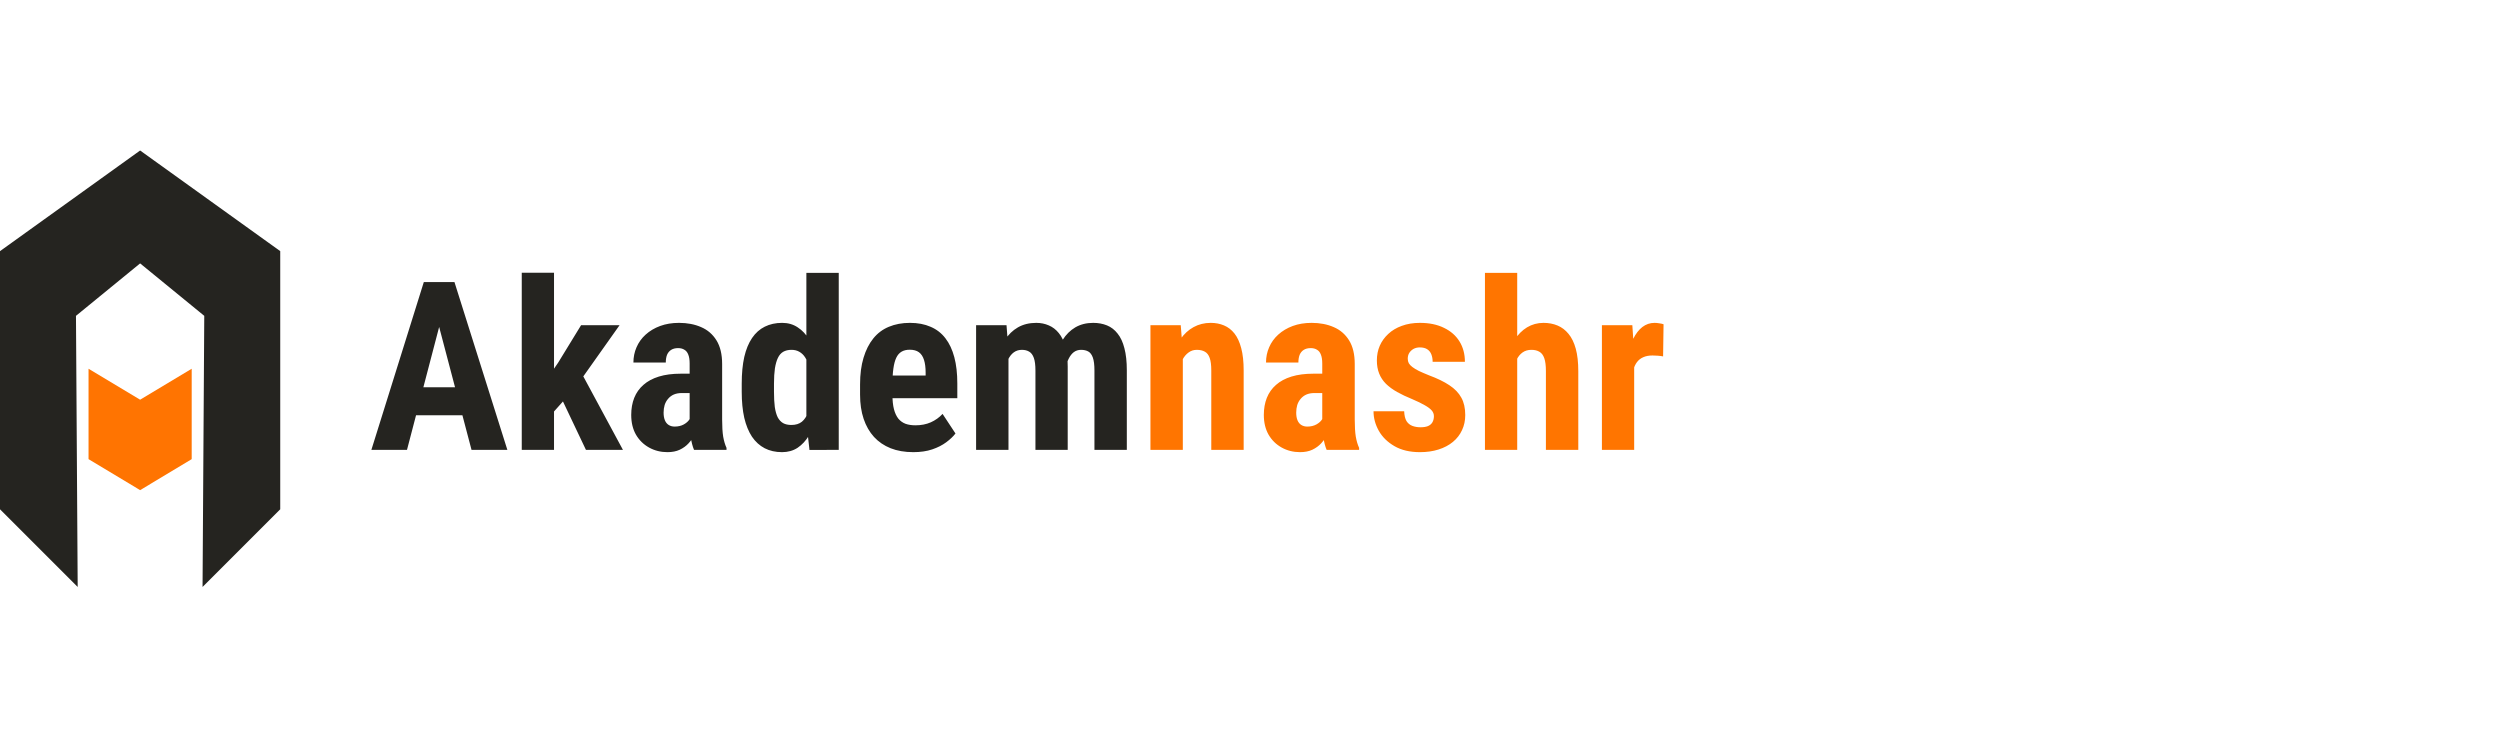 <svg width="339" height="100" viewBox="0 0 339 100" fill="none" xmlns="http://www.w3.org/2000/svg">
<g clip-path="url(#clip0_19_119)">
<path d="M19 20.408L0 34.054V69.058L10.534 79.592L10.302 42.828L19 35.716L27.698 42.828L27.466 79.592L38 69.058V34.054L19 20.408Z" fill="#252420"/>
<path d="M25.994 50L19 54.199L12.006 50V62.259L19 66.463L25.994 62.259V50Z" fill="#FF7401"/>
</g>
<path d="M60.078 42.312L55.188 61H50.359L57.469 38.25H60.484L60.078 42.312ZM63.938 61L59.016 42.312L58.562 38.25H61.625L68.797 61H63.938ZM64.109 52.516V56.312H53.844V52.516H64.109ZM75.125 36.984V61H70.75V36.984H75.125ZM84.016 44.094L78.062 52.5L74.484 56.516L72.938 53.188L75.688 49.172L78.797 44.094H84.016ZM79.453 61L75.766 53.234L78.781 50.453L84.469 61H79.453ZM93.516 57.109V49.297C93.516 48.786 93.453 48.38 93.328 48.078C93.213 47.776 93.037 47.557 92.797 47.422C92.568 47.276 92.287 47.203 91.953 47.203C91.578 47.203 91.266 47.281 91.016 47.438C90.766 47.594 90.578 47.818 90.453 48.109C90.338 48.401 90.281 48.75 90.281 49.156H85.891C85.891 48.427 86.031 47.74 86.312 47.094C86.594 46.438 87.005 45.865 87.547 45.375C88.099 44.875 88.755 44.484 89.516 44.203C90.276 43.922 91.13 43.781 92.078 43.781C93.203 43.781 94.203 43.974 95.078 44.359C95.953 44.734 96.646 45.333 97.156 46.156C97.667 46.979 97.922 48.047 97.922 49.359V56.891C97.922 57.839 97.969 58.609 98.062 59.203C98.167 59.797 98.318 60.307 98.516 60.734V61H94.109C93.912 60.531 93.76 59.948 93.656 59.25C93.562 58.542 93.516 57.828 93.516 57.109ZM94.047 50.672L94.062 53.297H92.453C92.037 53.297 91.672 53.365 91.359 53.5C91.057 53.635 90.802 53.828 90.594 54.078C90.385 54.318 90.229 54.599 90.125 54.922C90.031 55.245 89.984 55.589 89.984 55.953C89.984 56.359 90.042 56.703 90.156 56.984C90.271 57.266 90.443 57.479 90.672 57.625C90.901 57.771 91.172 57.844 91.484 57.844C91.963 57.844 92.38 57.745 92.734 57.547C93.088 57.349 93.349 57.109 93.516 56.828C93.693 56.547 93.75 56.286 93.688 56.047L94.688 57.75C94.562 58.135 94.391 58.536 94.172 58.953C93.963 59.37 93.698 59.755 93.375 60.109C93.052 60.464 92.651 60.755 92.172 60.984C91.703 61.203 91.146 61.312 90.5 61.312C89.594 61.312 88.766 61.104 88.016 60.688C87.266 60.271 86.672 59.688 86.234 58.938C85.807 58.188 85.594 57.297 85.594 56.266C85.594 55.411 85.729 54.641 86 53.953C86.281 53.255 86.698 52.667 87.25 52.188C87.802 51.698 88.5 51.323 89.344 51.062C90.188 50.802 91.177 50.672 92.312 50.672H94.047ZM109.344 57.266V37H113.734V61L109.766 61.016L109.344 57.266ZM100.578 53.141V52.016C100.578 50.641 100.693 49.438 100.922 48.406C101.161 47.375 101.516 46.516 101.984 45.828C102.453 45.141 103.026 44.63 103.703 44.297C104.391 43.953 105.177 43.781 106.062 43.781C106.865 43.781 107.568 43.984 108.172 44.391C108.786 44.786 109.307 45.344 109.734 46.062C110.161 46.781 110.505 47.63 110.766 48.609C111.026 49.589 111.208 50.661 111.312 51.828V53.453C111.188 54.557 110.995 55.589 110.734 56.547C110.484 57.505 110.141 58.339 109.703 59.047C109.276 59.755 108.76 60.312 108.156 60.719C107.552 61.115 106.849 61.312 106.047 61.312C105.161 61.312 104.375 61.135 103.688 60.781C103.01 60.427 102.438 59.906 101.969 59.219C101.51 58.521 101.161 57.667 100.922 56.656C100.693 55.635 100.578 54.464 100.578 53.141ZM104.953 52.016V53.141C104.953 53.932 104.99 54.615 105.062 55.188C105.146 55.75 105.276 56.214 105.453 56.578C105.641 56.932 105.885 57.198 106.188 57.375C106.49 57.542 106.865 57.625 107.312 57.625C107.896 57.625 108.37 57.479 108.734 57.188C109.099 56.885 109.37 56.474 109.547 55.953C109.734 55.422 109.839 54.812 109.859 54.125V51.172C109.839 50.599 109.771 50.083 109.656 49.625C109.542 49.167 109.38 48.776 109.172 48.453C108.964 48.13 108.703 47.88 108.391 47.703C108.089 47.526 107.734 47.438 107.328 47.438C106.891 47.438 106.516 47.526 106.203 47.703C105.901 47.88 105.661 48.156 105.484 48.531C105.307 48.896 105.172 49.37 105.078 49.953C104.995 50.526 104.953 51.214 104.953 52.016ZM123.844 61.312C122.688 61.312 121.661 61.135 120.766 60.781C119.88 60.427 119.13 59.917 118.516 59.25C117.901 58.573 117.432 57.755 117.109 56.797C116.786 55.839 116.625 54.745 116.625 53.516V52.125C116.625 50.75 116.781 49.547 117.094 48.516C117.406 47.474 117.849 46.599 118.422 45.891C118.995 45.182 119.698 44.656 120.531 44.312C121.375 43.958 122.328 43.781 123.391 43.781C124.453 43.781 125.385 43.958 126.188 44.312C127 44.656 127.672 45.177 128.203 45.875C128.734 46.562 129.135 47.417 129.406 48.438C129.677 49.458 129.812 50.646 129.812 52V54H118.484V50.922H125.516V50.531C125.516 49.844 125.443 49.271 125.297 48.812C125.151 48.344 124.922 47.995 124.609 47.766C124.297 47.536 123.88 47.422 123.359 47.422C122.922 47.422 122.552 47.51 122.25 47.688C121.948 47.865 121.708 48.141 121.531 48.516C121.354 48.891 121.224 49.38 121.141 49.984C121.057 50.578 121.016 51.292 121.016 52.125V53.516C121.016 54.297 121.083 54.953 121.219 55.484C121.354 56.005 121.552 56.432 121.812 56.766C122.083 57.089 122.411 57.323 122.797 57.469C123.182 57.604 123.63 57.672 124.141 57.672C124.911 57.672 125.604 57.536 126.219 57.266C126.844 56.984 127.375 56.604 127.812 56.125L129.562 58.781C129.26 59.177 128.844 59.573 128.312 59.969C127.781 60.365 127.146 60.688 126.406 60.938C125.667 61.188 124.812 61.312 123.844 61.312ZM136.75 47.594V61H132.359V44.094H136.484L136.75 47.594ZM136.125 51.969L134.922 52C134.901 50.812 135.005 49.719 135.234 48.719C135.464 47.719 135.807 46.849 136.266 46.109C136.734 45.37 137.323 44.797 138.031 44.391C138.74 43.984 139.568 43.781 140.516 43.781C141.13 43.781 141.698 43.896 142.219 44.125C142.74 44.344 143.193 44.693 143.578 45.172C143.964 45.641 144.26 46.255 144.469 47.016C144.677 47.766 144.781 48.667 144.781 49.719V61H140.406V50.25C140.406 49.5 140.333 48.927 140.188 48.531C140.042 48.125 139.833 47.844 139.562 47.688C139.292 47.521 138.958 47.438 138.562 47.438C138.146 47.438 137.781 47.552 137.469 47.781C137.156 48.01 136.901 48.333 136.703 48.75C136.516 49.156 136.37 49.635 136.266 50.188C136.172 50.74 136.125 51.333 136.125 51.969ZM144.359 51.531L142.781 51.734C142.76 50.62 142.859 49.583 143.078 48.625C143.297 47.656 143.635 46.812 144.094 46.094C144.552 45.365 145.125 44.797 145.812 44.391C146.51 43.984 147.318 43.781 148.234 43.781C148.922 43.781 149.547 43.896 150.109 44.125C150.672 44.354 151.151 44.724 151.547 45.234C151.953 45.734 152.26 46.396 152.469 47.219C152.688 48.042 152.797 49.042 152.797 50.219V61H148.406V50.234C148.406 49.474 148.333 48.891 148.188 48.484C148.042 48.078 147.833 47.802 147.562 47.656C147.292 47.51 146.969 47.438 146.594 47.438C146.219 47.438 145.891 47.542 145.609 47.75C145.339 47.958 145.109 48.25 144.922 48.625C144.734 48.99 144.594 49.422 144.5 49.922C144.406 50.411 144.359 50.948 144.359 51.531Z" fill="#252420"/>
<path d="M160.391 47.703V61H156V44.094H160.109L160.391 47.703ZM159.734 51.969L158.562 52C158.542 50.729 158.661 49.589 158.922 48.578C159.193 47.568 159.573 46.708 160.062 46C160.562 45.281 161.156 44.734 161.844 44.359C162.542 43.974 163.318 43.781 164.172 43.781C164.828 43.781 165.427 43.896 165.969 44.125C166.521 44.354 166.995 44.719 167.391 45.219C167.786 45.719 168.094 46.385 168.312 47.219C168.531 48.042 168.641 49.052 168.641 50.25V61H164.25V50.219C164.25 49.49 164.177 48.927 164.031 48.531C163.885 48.125 163.667 47.844 163.375 47.688C163.083 47.521 162.719 47.438 162.281 47.438C161.865 47.438 161.495 47.557 161.172 47.797C160.849 48.026 160.578 48.344 160.359 48.75C160.151 49.156 159.99 49.635 159.875 50.188C159.771 50.74 159.724 51.333 159.734 51.969ZM179.297 57.109V49.297C179.297 48.786 179.234 48.38 179.109 48.078C178.995 47.776 178.818 47.557 178.578 47.422C178.349 47.276 178.068 47.203 177.734 47.203C177.359 47.203 177.047 47.281 176.797 47.438C176.547 47.594 176.359 47.818 176.234 48.109C176.12 48.401 176.062 48.75 176.062 49.156H171.672C171.672 48.427 171.812 47.74 172.094 47.094C172.375 46.438 172.786 45.865 173.328 45.375C173.88 44.875 174.536 44.484 175.297 44.203C176.057 43.922 176.911 43.781 177.859 43.781C178.984 43.781 179.984 43.974 180.859 44.359C181.734 44.734 182.427 45.333 182.938 46.156C183.448 46.979 183.703 48.047 183.703 49.359V56.891C183.703 57.839 183.75 58.609 183.844 59.203C183.948 59.797 184.099 60.307 184.297 60.734V61H179.891C179.693 60.531 179.542 59.948 179.438 59.25C179.344 58.542 179.297 57.828 179.297 57.109ZM179.828 50.672L179.844 53.297H178.234C177.818 53.297 177.453 53.365 177.141 53.5C176.839 53.635 176.583 53.828 176.375 54.078C176.167 54.318 176.01 54.599 175.906 54.922C175.812 55.245 175.766 55.589 175.766 55.953C175.766 56.359 175.823 56.703 175.938 56.984C176.052 57.266 176.224 57.479 176.453 57.625C176.682 57.771 176.953 57.844 177.266 57.844C177.745 57.844 178.161 57.745 178.516 57.547C178.87 57.349 179.13 57.109 179.297 56.828C179.474 56.547 179.531 56.286 179.469 56.047L180.469 57.75C180.344 58.135 180.172 58.536 179.953 58.953C179.745 59.37 179.479 59.755 179.156 60.109C178.833 60.464 178.432 60.755 177.953 60.984C177.484 61.203 176.927 61.312 176.281 61.312C175.375 61.312 174.547 61.104 173.797 60.688C173.047 60.271 172.453 59.688 172.016 58.938C171.589 58.188 171.375 57.297 171.375 56.266C171.375 55.411 171.51 54.641 171.781 53.953C172.062 53.255 172.479 52.667 173.031 52.188C173.583 51.698 174.281 51.323 175.125 51.062C175.969 50.802 176.958 50.672 178.094 50.672H179.828ZM194.438 56.438C194.438 56.146 194.339 55.885 194.141 55.656C193.943 55.427 193.63 55.193 193.203 54.953C192.776 54.703 192.208 54.427 191.5 54.125C190.729 53.812 190.047 53.49 189.453 53.156C188.859 52.823 188.354 52.453 187.938 52.047C187.531 51.641 187.224 51.177 187.016 50.656C186.807 50.135 186.703 49.542 186.703 48.875C186.703 48.156 186.833 47.495 187.094 46.891C187.365 46.276 187.75 45.74 188.25 45.281C188.75 44.812 189.359 44.448 190.078 44.188C190.807 43.917 191.625 43.781 192.531 43.781C193.802 43.781 194.891 44.005 195.797 44.453C196.714 44.891 197.417 45.505 197.906 46.297C198.396 47.089 198.641 48.01 198.641 49.062H194.266C194.266 48.688 194.208 48.354 194.094 48.062C193.979 47.76 193.792 47.526 193.531 47.359C193.281 47.193 192.943 47.109 192.516 47.109C192.203 47.109 191.922 47.177 191.672 47.312C191.432 47.448 191.24 47.63 191.094 47.859C190.958 48.078 190.891 48.339 190.891 48.641C190.891 48.87 190.938 49.073 191.031 49.25C191.135 49.427 191.297 49.599 191.516 49.766C191.734 49.932 192.026 50.109 192.391 50.297C192.766 50.474 193.224 50.672 193.766 50.891C194.891 51.307 195.812 51.755 196.531 52.234C197.26 52.714 197.802 53.276 198.156 53.922C198.51 54.557 198.688 55.344 198.688 56.281C198.688 57.031 198.542 57.714 198.25 58.328C197.969 58.943 197.557 59.474 197.016 59.922C196.474 60.37 195.823 60.714 195.062 60.953C194.312 61.193 193.474 61.312 192.547 61.312C191.182 61.312 190.031 61.042 189.094 60.5C188.156 59.958 187.448 59.266 186.969 58.422C186.49 57.568 186.25 56.682 186.25 55.766H190.406C190.427 56.328 190.531 56.771 190.719 57.094C190.917 57.406 191.182 57.625 191.516 57.75C191.849 57.875 192.219 57.938 192.625 57.938C193.031 57.938 193.365 57.885 193.625 57.781C193.896 57.667 194.099 57.495 194.234 57.266C194.37 57.026 194.438 56.75 194.438 56.438ZM205.734 37V61H201.359V37H205.734ZM205.109 51.969L203.922 52C203.922 50.812 204.042 49.719 204.281 48.719C204.531 47.719 204.891 46.849 205.359 46.109C205.828 45.37 206.396 44.797 207.062 44.391C207.74 43.984 208.484 43.781 209.297 43.781C209.995 43.781 210.63 43.901 211.203 44.141C211.776 44.38 212.271 44.755 212.688 45.266C213.115 45.776 213.443 46.448 213.672 47.281C213.901 48.115 214.016 49.13 214.016 50.328V61H209.625V50.297C209.625 49.568 209.552 48.995 209.406 48.578C209.26 48.161 209.042 47.87 208.75 47.703C208.458 47.526 208.094 47.438 207.656 47.438C207.188 47.438 206.786 47.557 206.453 47.797C206.13 48.026 205.87 48.344 205.672 48.75C205.474 49.156 205.328 49.635 205.234 50.188C205.151 50.74 205.109 51.333 205.109 51.969ZM221.594 47.859V61H217.219V44.094H221.344L221.594 47.859ZM225.578 43.969L225.516 48.328C225.318 48.286 225.078 48.255 224.797 48.234C224.526 48.214 224.286 48.203 224.078 48.203C223.589 48.203 223.172 48.281 222.828 48.438C222.484 48.583 222.198 48.807 221.969 49.109C221.75 49.401 221.583 49.766 221.469 50.203C221.354 50.641 221.286 51.135 221.266 51.688L220.438 51.375C220.438 50.271 220.521 49.26 220.688 48.344C220.865 47.417 221.125 46.615 221.469 45.938C221.812 45.25 222.224 44.719 222.703 44.344C223.193 43.969 223.745 43.781 224.359 43.781C224.568 43.781 224.786 43.802 225.016 43.844C225.255 43.875 225.443 43.917 225.578 43.969Z" fill="#FF7500"/>
<defs>
<clipPath id="clip0_19_119">
<rect width="38" height="59.184" fill="white" transform="translate(0 20.408)"/>
</clipPath>
</defs>
</svg>
